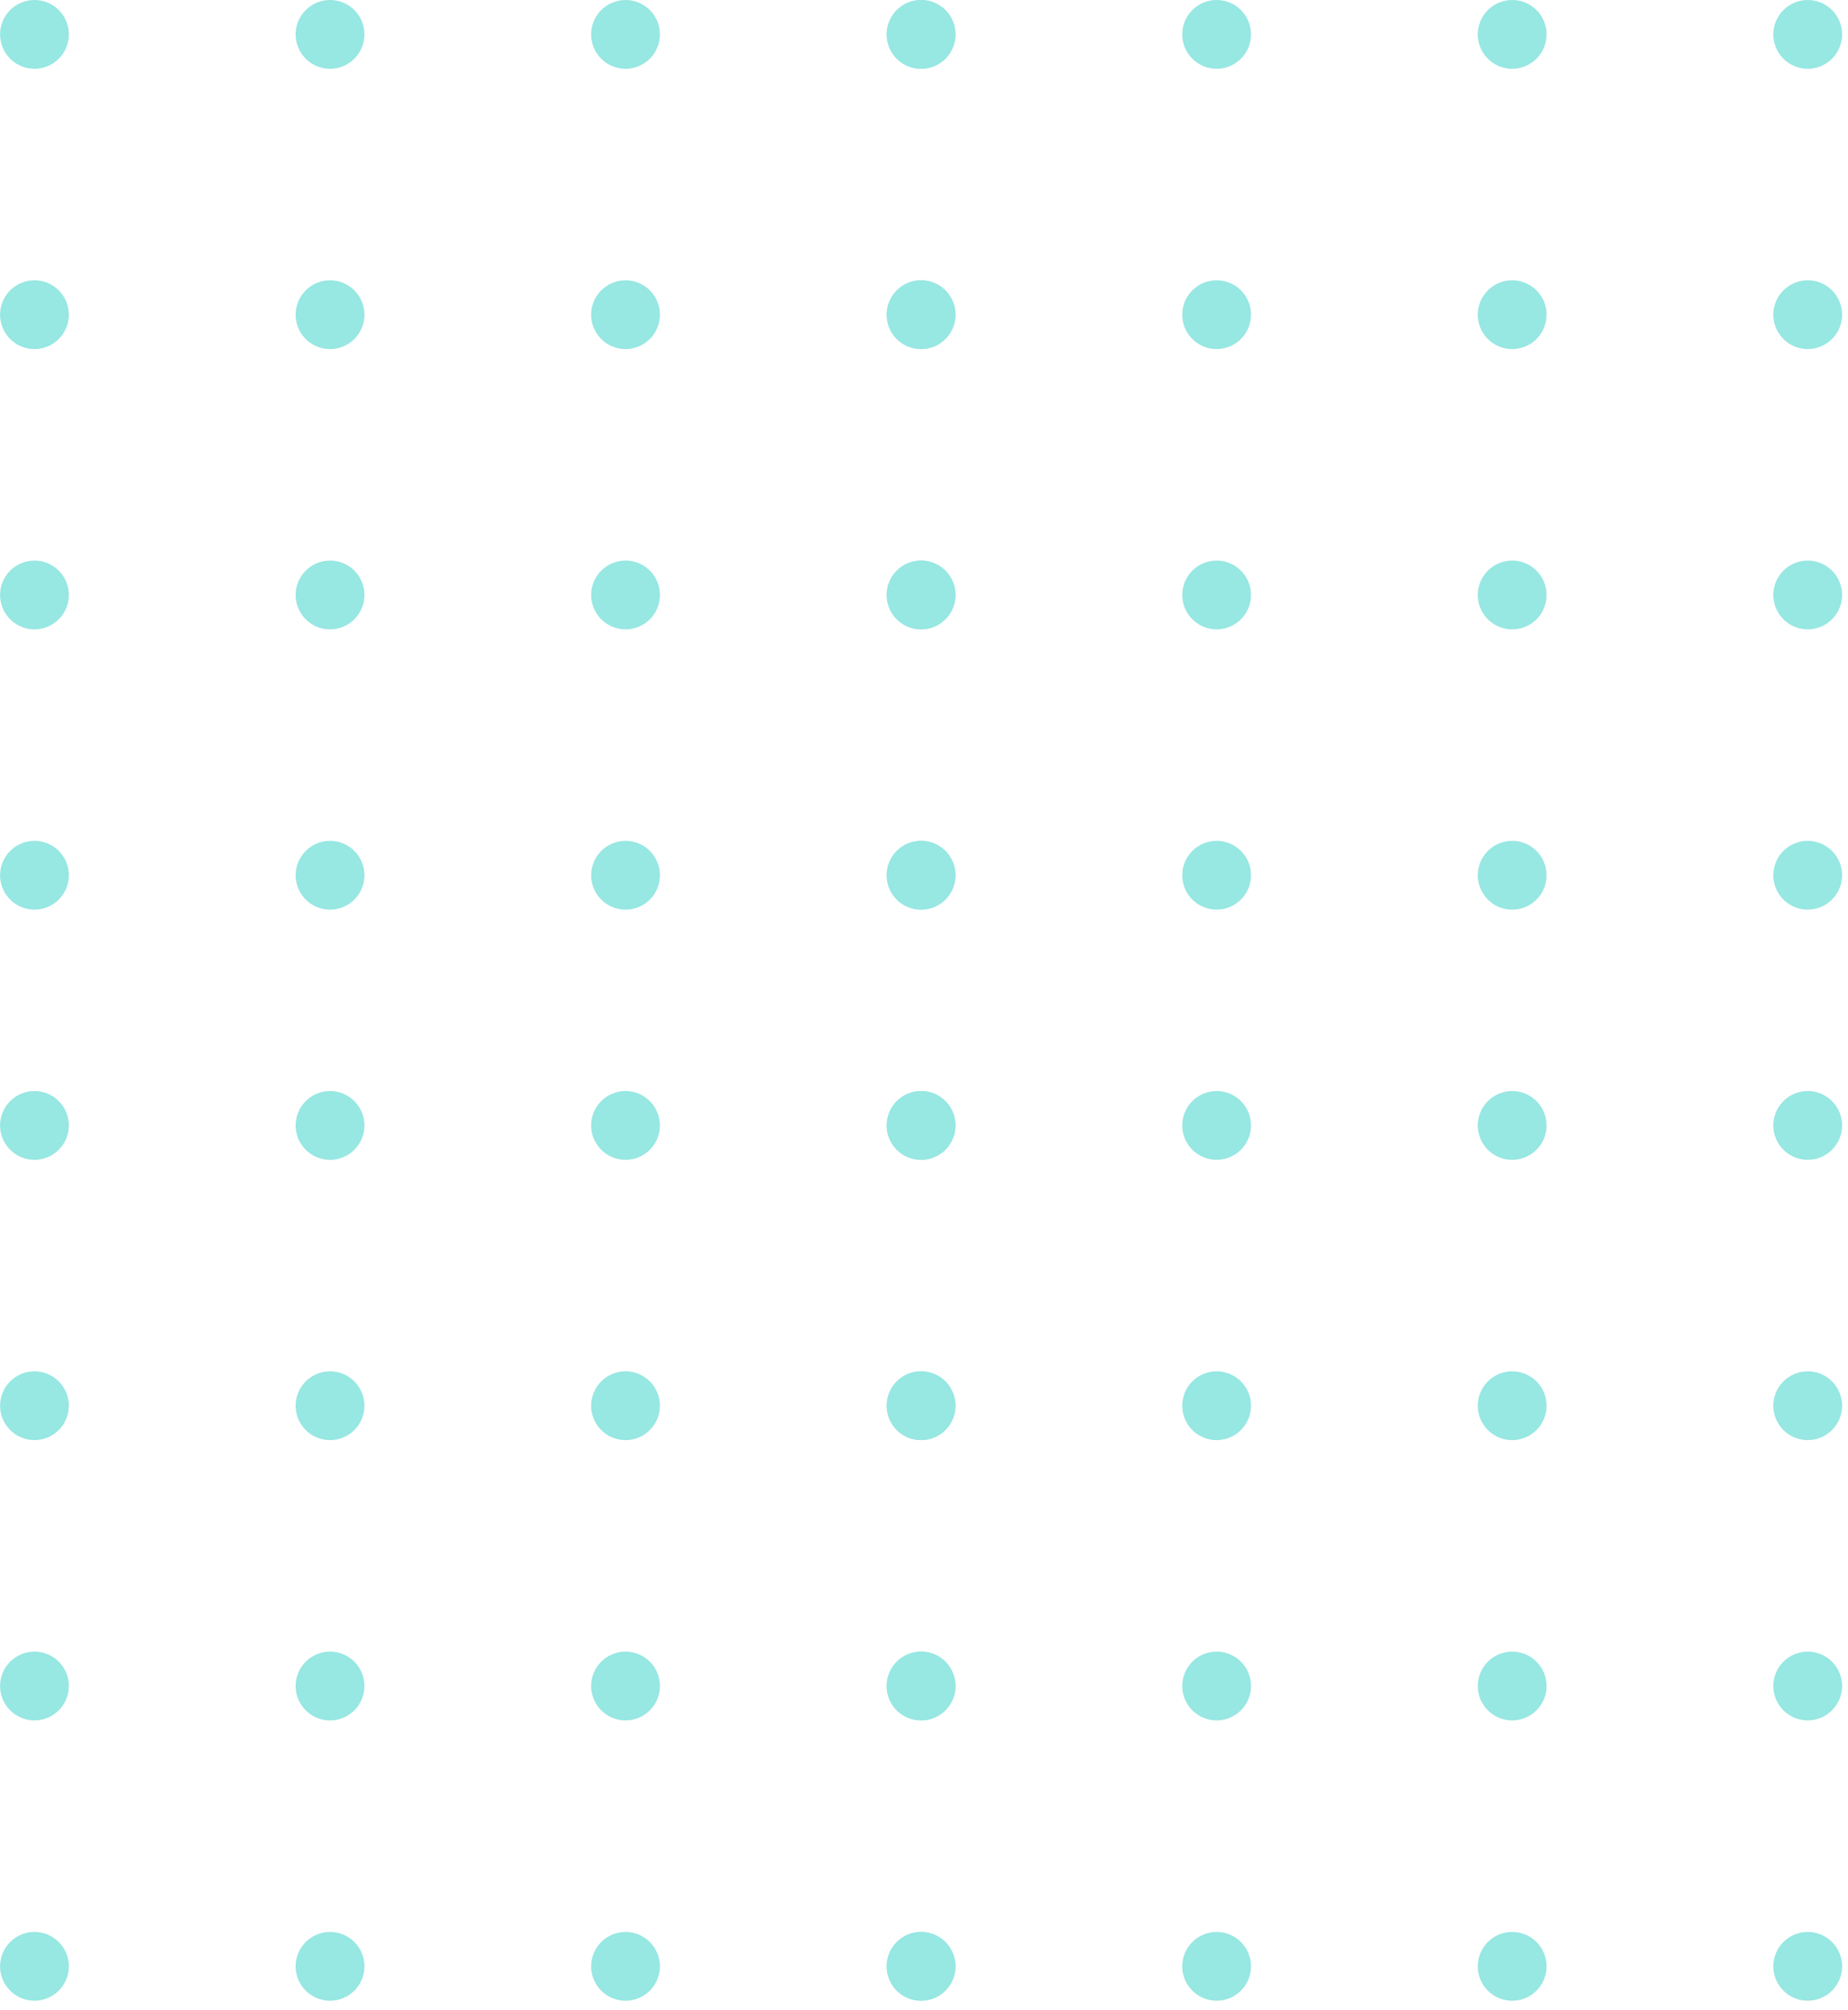 <svg width="80" height="87" viewBox="0 0 80 87" fill="none" xmlns="http://www.w3.org/2000/svg">
<path d="M76.767 48.717C76.767 49.011 76.854 49.299 77.018 49.544C77.181 49.789 77.414 49.98 77.686 50.092C77.958 50.205 78.257 50.234 78.546 50.177C78.835 50.12 79.1 49.978 79.308 49.77C79.516 49.562 79.658 49.297 79.716 49.008C79.773 48.719 79.744 48.42 79.631 48.148C79.518 47.876 79.328 47.643 79.083 47.48C78.838 47.316 78.55 47.229 78.256 47.228C77.861 47.228 77.483 47.385 77.203 47.664C76.924 47.944 76.767 48.322 76.767 48.717Z" fill="#97E7E2"/>
<path d="M63.973 48.717C63.973 49.012 64.06 49.3 64.224 49.544C64.388 49.789 64.62 49.98 64.892 50.093C65.164 50.206 65.464 50.235 65.752 50.178C66.041 50.12 66.307 49.979 66.515 49.77C66.723 49.562 66.865 49.297 66.923 49.008C66.98 48.719 66.951 48.42 66.838 48.148C66.725 47.875 66.534 47.643 66.289 47.479C66.044 47.316 65.756 47.228 65.462 47.228C65.067 47.229 64.688 47.386 64.409 47.665C64.13 47.944 63.973 48.322 63.973 48.717Z" fill="#97E7E2"/>
<path d="M51.179 48.717C51.179 49.011 51.266 49.299 51.43 49.544C51.594 49.789 51.826 49.98 52.098 50.092C52.37 50.205 52.669 50.234 52.958 50.177C53.247 50.12 53.512 49.978 53.72 49.77C53.928 49.562 54.07 49.296 54.128 49.008C54.185 48.719 54.156 48.419 54.043 48.147C53.93 47.875 53.739 47.643 53.495 47.479C53.25 47.316 52.962 47.228 52.668 47.228C52.273 47.228 51.894 47.385 51.615 47.664C51.336 47.944 51.179 48.322 51.179 48.717Z" fill="#97E7E2"/>
<path d="M38.385 48.717C38.385 49.011 38.472 49.299 38.636 49.544C38.8 49.789 39.032 49.98 39.304 50.092C39.576 50.205 39.875 50.234 40.164 50.177C40.453 50.12 40.718 49.978 40.926 49.77C41.135 49.562 41.276 49.296 41.334 49.008C41.391 48.719 41.362 48.419 41.249 48.147C41.136 47.875 40.946 47.643 40.701 47.479C40.456 47.316 40.168 47.228 39.874 47.228C39.479 47.228 39.1 47.385 38.821 47.664C38.542 47.944 38.385 48.322 38.385 48.717Z" fill="#97E7E2"/>
<path d="M76.767 60.85C76.767 61.144 76.854 61.432 77.018 61.677C77.181 61.922 77.414 62.112 77.686 62.225C77.958 62.338 78.257 62.367 78.546 62.31C78.835 62.252 79.1 62.111 79.308 61.903C79.516 61.694 79.658 61.429 79.716 61.141C79.773 60.852 79.744 60.553 79.631 60.281C79.518 60.008 79.328 59.776 79.083 59.612C78.838 59.449 78.55 59.361 78.256 59.361C78.061 59.361 77.867 59.4 77.686 59.474C77.506 59.549 77.341 59.659 77.203 59.797C77.065 59.935 76.955 60.099 76.88 60.28C76.805 60.461 76.767 60.654 76.767 60.85Z" fill="#97E7E2"/>
<path d="M63.973 60.85C63.973 61.144 64.06 61.432 64.224 61.677C64.388 61.922 64.62 62.113 64.892 62.226C65.164 62.339 65.464 62.368 65.752 62.311C66.041 62.253 66.307 62.111 66.515 61.903C66.723 61.695 66.865 61.43 66.923 61.141C66.98 60.852 66.951 60.552 66.838 60.28C66.725 60.008 66.534 59.776 66.289 59.612C66.044 59.449 65.756 59.361 65.462 59.361C65.067 59.361 64.688 59.518 64.409 59.797C64.13 60.077 63.973 60.455 63.973 60.85Z" fill="#97E7E2"/>
<path d="M51.179 60.85C51.179 61.144 51.266 61.432 51.43 61.677C51.594 61.922 51.826 62.112 52.098 62.225C52.37 62.338 52.669 62.367 52.958 62.31C53.247 62.252 53.512 62.111 53.72 61.903C53.928 61.694 54.07 61.429 54.128 61.14C54.185 60.852 54.156 60.552 54.043 60.28C53.93 60.008 53.739 59.776 53.495 59.612C53.25 59.449 52.962 59.361 52.668 59.361C52.472 59.361 52.279 59.4 52.098 59.474C51.917 59.549 51.753 59.659 51.615 59.797C51.477 59.935 51.367 60.099 51.292 60.28C51.218 60.461 51.179 60.654 51.179 60.85Z" fill="#97E7E2"/>
<path d="M38.385 60.85C38.385 61.144 38.472 61.432 38.636 61.677C38.8 61.922 39.032 62.112 39.304 62.225C39.576 62.338 39.875 62.367 40.164 62.31C40.453 62.252 40.718 62.111 40.926 61.903C41.135 61.694 41.276 61.429 41.334 61.14C41.391 60.852 41.362 60.552 41.249 60.28C41.136 60.008 40.946 59.776 40.701 59.612C40.456 59.449 40.168 59.361 39.874 59.361C39.479 59.361 39.1 59.518 38.821 59.797C38.542 60.077 38.385 60.455 38.385 60.85Z" fill="#97E7E2"/>
<path d="M76.767 72.983C76.767 73.277 76.854 73.565 77.018 73.81C77.181 74.055 77.414 74.245 77.686 74.358C77.958 74.471 78.257 74.5 78.546 74.443C78.835 74.385 79.1 74.244 79.308 74.035C79.516 73.827 79.658 73.562 79.716 73.273C79.773 72.985 79.744 72.685 79.631 72.413C79.518 72.141 79.328 71.909 79.083 71.745C78.838 71.582 78.55 71.494 78.256 71.494C77.861 71.494 77.483 71.651 77.203 71.93C76.924 72.209 76.767 72.588 76.767 72.983Z" fill="#97E7E2"/>
<path d="M63.973 72.983C63.973 73.277 64.06 73.565 64.224 73.81C64.388 74.055 64.62 74.246 64.892 74.359C65.164 74.472 65.464 74.501 65.752 74.444C66.041 74.386 66.307 74.244 66.515 74.036C66.723 73.828 66.865 73.562 66.923 73.273C66.98 72.985 66.951 72.685 66.838 72.413C66.725 72.141 66.534 71.909 66.289 71.745C66.044 71.581 65.756 71.494 65.462 71.494C65.067 71.494 64.688 71.651 64.409 71.93C64.13 72.209 63.973 72.588 63.973 72.983Z" fill="#97E7E2"/>
<path d="M51.179 72.983C51.179 73.277 51.266 73.565 51.43 73.81C51.594 74.055 51.826 74.245 52.098 74.358C52.37 74.471 52.669 74.5 52.958 74.443C53.247 74.385 53.512 74.243 53.72 74.035C53.928 73.827 54.07 73.562 54.128 73.273C54.185 72.984 54.156 72.685 54.043 72.413C53.93 72.141 53.739 71.909 53.495 71.745C53.25 71.581 52.962 71.494 52.668 71.494C52.273 71.494 51.894 71.651 51.615 71.93C51.336 72.209 51.179 72.588 51.179 72.983Z" fill="#97E7E2"/>
<path d="M38.385 72.983C38.385 73.277 38.472 73.565 38.636 73.81C38.8 74.055 39.032 74.245 39.304 74.358C39.576 74.471 39.875 74.5 40.164 74.443C40.453 74.385 40.718 74.243 40.926 74.035C41.135 73.827 41.276 73.562 41.334 73.273C41.391 72.984 41.362 72.685 41.249 72.413C41.136 72.141 40.946 71.909 40.701 71.745C40.456 71.581 40.168 71.494 39.874 71.494C39.479 71.494 39.1 71.651 38.821 71.93C38.542 72.209 38.385 72.588 38.385 72.983Z" fill="#97E7E2"/>
<path d="M76.767 85.118C76.767 85.412 76.854 85.7 77.018 85.944C77.181 86.189 77.414 86.38 77.686 86.493C77.958 86.605 78.257 86.635 78.546 86.578C78.835 86.52 79.1 86.378 79.308 86.17C79.516 85.962 79.658 85.697 79.716 85.408C79.773 85.119 79.744 84.82 79.631 84.548C79.518 84.276 79.328 84.044 79.083 83.88C78.838 83.716 78.55 83.629 78.256 83.629C78.061 83.629 77.867 83.667 77.686 83.742C77.506 83.817 77.341 83.927 77.203 84.065C77.065 84.203 76.955 84.367 76.88 84.548C76.805 84.728 76.767 84.922 76.767 85.118Z" fill="#97E7E2"/>
<path d="M63.973 85.118C63.973 85.412 64.06 85.7 64.224 85.945C64.388 86.19 64.62 86.381 64.892 86.493C65.164 86.606 65.464 86.636 65.752 86.578C66.041 86.521 66.307 86.379 66.515 86.171C66.723 85.963 66.865 85.697 66.923 85.408C66.98 85.119 66.951 84.82 66.838 84.548C66.725 84.276 66.534 84.043 66.289 83.88C66.044 83.716 65.756 83.629 65.462 83.629C65.067 83.629 64.688 83.786 64.409 84.065C64.13 84.344 63.973 84.723 63.973 85.118Z" fill="#97E7E2"/>
<path d="M51.179 85.118C51.179 85.412 51.266 85.7 51.43 85.945C51.594 86.189 51.826 86.38 52.098 86.493C52.37 86.605 52.669 86.635 52.958 86.577C53.247 86.52 53.512 86.378 53.72 86.17C53.928 85.962 54.07 85.697 54.128 85.408C54.185 85.119 54.156 84.82 54.043 84.548C53.93 84.276 53.739 84.043 53.495 83.88C53.25 83.716 52.962 83.629 52.668 83.629C52.472 83.629 52.279 83.667 52.098 83.742C51.917 83.817 51.753 83.927 51.615 84.065C51.477 84.203 51.367 84.367 51.292 84.548C51.218 84.728 51.179 84.922 51.179 85.118Z" fill="#97E7E2"/>
<path d="M38.385 85.118C38.385 85.412 38.472 85.7 38.636 85.945C38.8 86.189 39.032 86.38 39.304 86.493C39.576 86.605 39.875 86.635 40.164 86.577C40.453 86.52 40.718 86.378 40.926 86.17C41.135 85.962 41.276 85.697 41.334 85.408C41.391 85.119 41.362 84.82 41.249 84.548C41.136 84.276 40.946 84.043 40.701 83.88C40.456 83.716 40.168 83.629 39.874 83.629C39.479 83.629 39.1 83.786 38.821 84.065C38.542 84.344 38.385 84.723 38.385 85.118Z" fill="#97E7E2"/>
<path d="M76.767 1.489C76.767 1.783 76.854 2.071 77.018 2.316C77.181 2.56 77.414 2.751 77.686 2.864C77.958 2.976 78.257 3.006 78.546 2.949C78.835 2.891 79.1 2.749 79.308 2.541C79.516 2.333 79.658 2.068 79.716 1.779C79.773 1.491 79.744 1.191 79.631 0.919C79.518 0.647 79.328 0.415 79.083 0.251C78.838 0.087 78.55 8.3885e-05 78.256 6.03413e-08C78.061 -5.56107e-05 77.867 0.038 77.686 0.113C77.506 0.188 77.341 0.298 77.203 0.436C77.065 0.574 76.955 0.738 76.88 0.919C76.805 1.099 76.767 1.293 76.767 1.489Z" fill="#97E7E2"/>
<path d="M63.973 1.489C63.973 1.783 64.06 2.071 64.224 2.316C64.388 2.561 64.62 2.752 64.892 2.865C65.164 2.977 65.464 3.007 65.752 2.949C66.041 2.892 66.307 2.75 66.515 2.542C66.723 2.334 66.865 2.068 66.923 1.779C66.98 1.49 66.951 1.191 66.838 0.919C66.725 0.647 66.534 0.414 66.289 0.251C66.044 0.087 65.756 -8.37678e-05 65.462 6.03328e-08C65.067 6.03328e-08 64.688 0.157 64.409 0.436C64.13 0.715 63.973 1.094 63.973 1.489Z" fill="#97E7E2"/>
<path d="M51.179 1.489C51.179 1.783 51.266 2.071 51.43 2.316C51.594 2.56 51.826 2.751 52.098 2.864C52.37 2.976 52.669 3.006 52.958 2.949C53.247 2.891 53.512 2.749 53.72 2.541C53.928 2.333 54.07 2.068 54.128 1.779C54.185 1.49 54.156 1.191 54.043 0.919C53.93 0.647 53.739 0.414 53.495 0.251C53.25 0.087 52.962 6.03683e-08 52.668 6.03683e-08C52.472 -5.56288e-05 52.279 0.038 52.098 0.113C51.917 0.188 51.753 0.298 51.615 0.436C51.477 0.574 51.367 0.738 51.292 0.919C51.218 1.099 51.179 1.293 51.179 1.489Z" fill="#97E7E2"/>
<path d="M38.385 1.489C38.385 1.783 38.472 2.071 38.636 2.316C38.8 2.56 39.032 2.751 39.304 2.864C39.576 2.976 39.875 3.006 40.164 2.949C40.453 2.891 40.718 2.749 40.926 2.541C41.135 2.333 41.276 2.068 41.334 1.779C41.391 1.49 41.362 1.191 41.249 0.919C41.136 0.647 40.946 0.414 40.701 0.251C40.456 0.087 40.168 0 39.874 0C39.479 0 39.1 0.157 38.821 0.436C38.542 0.715 38.385 1.094 38.385 1.489Z" fill="#97E7E2"/>
<path d="M76.767 13.621C76.767 13.916 76.854 14.204 77.018 14.448C77.181 14.693 77.414 14.884 77.686 14.997C77.958 15.109 78.257 15.139 78.546 15.081C78.835 15.024 79.1 14.882 79.308 14.674C79.516 14.466 79.658 14.201 79.716 13.912C79.773 13.623 79.744 13.324 79.631 13.052C79.518 12.78 79.328 12.547 79.083 12.384C78.838 12.22 78.55 12.133 78.256 12.133C77.861 12.133 77.483 12.29 77.203 12.569C76.924 12.848 76.767 13.226 76.767 13.621Z" fill="#97E7E2"/>
<path d="M63.973 13.621C63.973 13.916 64.06 14.204 64.224 14.449C64.388 14.694 64.62 14.885 64.892 14.997C65.164 15.11 65.464 15.14 65.752 15.082C66.041 15.025 66.307 14.883 66.515 14.675C66.723 14.466 66.865 14.201 66.923 13.912C66.98 13.623 66.951 13.324 66.838 13.052C66.725 12.78 66.534 12.547 66.289 12.384C66.044 12.22 65.756 12.133 65.462 12.133C65.067 12.133 64.688 12.29 64.409 12.569C64.13 12.848 63.973 13.227 63.973 13.621Z" fill="#97E7E2"/>
<path d="M51.179 13.621C51.179 13.916 51.266 14.204 51.43 14.448C51.594 14.693 51.826 14.884 52.098 14.997C52.37 15.109 52.669 15.139 52.958 15.081C53.247 15.024 53.512 14.882 53.72 14.674C53.928 14.466 54.07 14.2 54.128 13.912C54.185 13.623 54.156 13.324 54.043 13.052C53.93 12.78 53.739 12.547 53.495 12.384C53.25 12.22 52.962 12.133 52.668 12.133C52.273 12.133 51.894 12.29 51.615 12.569C51.336 12.848 51.179 13.227 51.179 13.621Z" fill="#97E7E2"/>
<path d="M38.385 13.621C38.385 13.916 38.472 14.204 38.636 14.448C38.8 14.693 39.032 14.884 39.304 14.997C39.576 15.109 39.875 15.139 40.164 15.081C40.453 15.024 40.718 14.882 40.926 14.674C41.135 14.466 41.276 14.2 41.334 13.912C41.391 13.623 41.362 13.324 41.249 13.052C41.136 12.78 40.946 12.547 40.701 12.384C40.456 12.22 40.168 12.133 39.874 12.133C39.479 12.133 39.1 12.29 38.821 12.569C38.542 12.848 38.385 13.227 38.385 13.621Z" fill="#97E7E2"/>
<path d="M76.767 25.754C76.767 26.049 76.854 26.336 77.018 26.581C77.181 26.826 77.414 27.017 77.686 27.129C77.958 27.242 78.257 27.272 78.546 27.214C78.835 27.157 79.1 27.015 79.308 26.807C79.516 26.599 79.658 26.334 79.716 26.045C79.773 25.756 79.744 25.457 79.631 25.185C79.518 24.913 79.328 24.68 79.083 24.517C78.838 24.353 78.55 24.266 78.256 24.266C78.061 24.266 77.867 24.304 77.686 24.379C77.506 24.454 77.341 24.563 77.203 24.701C77.065 24.84 76.955 25.004 76.88 25.184C76.805 25.365 76.767 25.559 76.767 25.754Z" fill="#97E7E2"/>
<path d="M63.973 25.754C63.973 26.049 64.06 26.337 64.224 26.582C64.388 26.826 64.62 27.017 64.892 27.13C65.164 27.243 65.464 27.272 65.752 27.215C66.041 27.158 66.307 27.016 66.515 26.808C66.723 26.599 66.865 26.334 66.923 26.045C66.98 25.756 66.951 25.457 66.838 25.185C66.725 24.913 66.534 24.68 66.289 24.516C66.044 24.353 65.756 24.265 65.462 24.266C65.067 24.266 64.688 24.422 64.409 24.702C64.13 24.981 63.973 25.359 63.973 25.754Z" fill="#97E7E2"/>
<path d="M51.179 25.754C51.179 26.049 51.266 26.336 51.43 26.581C51.594 26.826 51.826 27.017 52.098 27.129C52.37 27.242 52.669 27.272 52.958 27.214C53.247 27.157 53.512 27.015 53.72 26.807C53.928 26.599 54.07 26.333 54.128 26.045C54.185 25.756 54.156 25.456 54.043 25.184C53.93 24.913 53.739 24.68 53.495 24.517C53.25 24.353 52.962 24.266 52.668 24.266C52.472 24.266 52.279 24.304 52.098 24.379C51.917 24.454 51.753 24.563 51.615 24.701C51.477 24.84 51.367 25.004 51.292 25.184C51.218 25.365 51.179 25.559 51.179 25.754Z" fill="#97E7E2"/>
<path d="M38.385 25.754C38.385 26.049 38.472 26.336 38.636 26.581C38.8 26.826 39.032 27.017 39.304 27.129C39.576 27.242 39.875 27.272 40.164 27.214C40.453 27.157 40.718 27.015 40.926 26.807C41.135 26.599 41.276 26.333 41.334 26.045C41.391 25.756 41.362 25.456 41.249 25.184C41.136 24.913 40.946 24.68 40.701 24.517C40.456 24.353 40.168 24.266 39.874 24.266C39.479 24.266 39.1 24.422 38.821 24.702C38.542 24.981 38.385 25.359 38.385 25.754Z" fill="#97E7E2"/>
<path d="M76.767 37.887C76.767 38.181 76.854 38.469 77.018 38.714C77.181 38.959 77.414 39.15 77.686 39.262C77.958 39.375 78.257 39.404 78.546 39.347C78.835 39.29 79.1 39.148 79.308 38.94C79.516 38.732 79.658 38.466 79.716 38.178C79.773 37.889 79.744 37.59 79.631 37.318C79.518 37.046 79.328 36.813 79.083 36.65C78.838 36.486 78.55 36.398 78.256 36.398C77.861 36.398 77.483 36.555 77.203 36.834C76.924 37.114 76.767 37.492 76.767 37.887Z" fill="#97E7E2"/>
<path d="M63.973 37.887C63.973 38.181 64.06 38.469 64.224 38.714C64.388 38.959 64.62 39.15 64.892 39.263C65.164 39.376 65.464 39.405 65.752 39.348C66.041 39.29 66.307 39.149 66.515 38.94C66.723 38.732 66.865 38.467 66.923 38.178C66.98 37.889 66.951 37.59 66.838 37.317C66.725 37.045 66.534 36.813 66.289 36.649C66.044 36.486 65.756 36.398 65.462 36.398C65.067 36.398 64.688 36.555 64.409 36.835C64.13 37.114 63.973 37.492 63.973 37.887Z" fill="#97E7E2"/>
<path d="M51.179 37.887C51.179 38.181 51.266 38.469 51.43 38.714C51.594 38.959 51.826 39.15 52.098 39.262C52.37 39.375 52.669 39.404 52.958 39.347C53.247 39.289 53.512 39.148 53.72 38.94C53.928 38.731 54.07 38.466 54.128 38.177C54.185 37.889 54.156 37.589 54.043 37.317C53.93 37.045 53.739 36.813 53.495 36.649C53.25 36.486 52.962 36.398 52.668 36.398C52.273 36.398 51.894 36.555 51.615 36.834C51.336 37.114 51.179 37.492 51.179 37.887Z" fill="#97E7E2"/>
<path d="M38.385 37.887C38.385 38.181 38.472 38.469 38.636 38.714C38.8 38.959 39.032 39.15 39.304 39.262C39.576 39.375 39.875 39.404 40.164 39.347C40.453 39.289 40.718 39.148 40.926 38.94C41.135 38.731 41.276 38.466 41.334 38.177C41.391 37.889 41.362 37.589 41.249 37.317C41.136 37.045 40.946 36.813 40.701 36.649C40.456 36.486 40.168 36.398 39.874 36.398C39.479 36.398 39.1 36.555 38.821 36.834C38.542 37.114 38.385 37.492 38.385 37.887Z" fill="#97E7E2"/>
<path d="M38.385 48.717C38.385 49.011 38.472 49.299 38.636 49.544C38.8 49.789 39.032 49.98 39.304 50.092C39.576 50.205 39.875 50.234 40.164 50.177C40.453 50.12 40.718 49.978 40.926 49.77C41.135 49.562 41.276 49.296 41.334 49.008C41.391 48.719 41.362 48.419 41.249 48.147C41.136 47.875 40.946 47.643 40.701 47.479C40.456 47.316 40.168 47.228 39.874 47.228C39.479 47.228 39.1 47.385 38.821 47.664C38.542 47.944 38.385 48.322 38.385 48.717Z" fill="#97E7E2"/>
<path d="M25.59 48.717C25.59 49.012 25.677 49.3 25.841 49.544C26.005 49.789 26.237 49.98 26.509 50.093C26.781 50.206 27.081 50.235 27.37 50.178C27.658 50.12 27.924 49.979 28.132 49.77C28.34 49.562 28.482 49.297 28.54 49.008C28.597 48.719 28.568 48.42 28.455 48.148C28.342 47.876 28.151 47.643 27.907 47.48C27.662 47.316 27.374 47.228 27.079 47.228C26.684 47.228 26.306 47.385 26.027 47.664C25.747 47.944 25.59 48.322 25.59 48.717Z" fill="#97E7E2"/>
<path d="M12.798 48.717C12.798 49.012 12.886 49.3 13.049 49.544C13.213 49.789 13.445 49.98 13.717 50.093C13.989 50.206 14.289 50.235 14.578 50.178C14.867 50.12 15.132 49.979 15.34 49.77C15.549 49.562 15.69 49.297 15.748 49.008C15.805 48.719 15.776 48.42 15.663 48.148C15.55 47.875 15.359 47.643 15.114 47.479C14.869 47.316 14.582 47.228 14.287 47.228C13.892 47.229 13.514 47.386 13.235 47.665C12.955 47.944 12.799 48.322 12.798 48.717Z" fill="#97E7E2"/>
<path d="M0.003 48.717C0.003 49.011 0.091 49.299 0.254 49.544C0.418 49.789 0.65 49.98 0.922 50.092C1.194 50.205 1.494 50.234 1.782 50.177C2.071 50.12 2.336 49.978 2.544 49.77C2.753 49.562 2.894 49.296 2.952 49.008C3.009 48.719 2.98 48.419 2.867 48.147C2.755 47.875 2.564 47.643 2.319 47.479C2.074 47.316 1.786 47.228 1.492 47.228C1.097 47.228 0.718 47.385 0.439 47.664C0.16 47.944 0.003 48.322 0.003 48.717Z" fill="#97E7E2"/>
<path d="M38.385 60.85C38.385 61.144 38.472 61.432 38.636 61.677C38.8 61.922 39.032 62.112 39.304 62.225C39.576 62.338 39.875 62.367 40.164 62.31C40.453 62.252 40.718 62.111 40.926 61.903C41.135 61.694 41.276 61.429 41.334 61.14C41.391 60.852 41.362 60.552 41.249 60.28C41.136 60.008 40.946 59.776 40.701 59.612C40.456 59.449 40.168 59.361 39.874 59.361C39.479 59.361 39.1 59.518 38.821 59.797C38.542 60.077 38.385 60.455 38.385 60.85Z" fill="#97E7E2"/>
<path d="M25.59 60.85C25.59 61.144 25.677 61.432 25.841 61.677C26.005 61.922 26.237 62.113 26.509 62.226C26.781 62.339 27.081 62.368 27.37 62.311C27.658 62.253 27.924 62.112 28.132 61.903C28.34 61.695 28.482 61.43 28.54 61.141C28.597 60.852 28.568 60.553 28.455 60.281C28.342 60.008 28.151 59.776 27.907 59.612C27.662 59.449 27.374 59.361 27.079 59.361C26.884 59.361 26.69 59.4 26.51 59.474C26.329 59.549 26.165 59.659 26.026 59.797C25.888 59.935 25.779 60.099 25.704 60.28C25.629 60.461 25.59 60.654 25.59 60.85Z" fill="#97E7E2"/>
<path d="M12.798 60.85C12.798 61.144 12.886 61.432 13.049 61.677C13.213 61.922 13.445 62.113 13.717 62.226C13.989 62.339 14.289 62.368 14.578 62.311C14.867 62.253 15.132 62.111 15.34 61.903C15.549 61.695 15.69 61.43 15.748 61.141C15.805 60.852 15.776 60.552 15.663 60.28C15.55 60.008 15.359 59.776 15.114 59.612C14.869 59.449 14.582 59.361 14.287 59.361C13.892 59.361 13.514 59.518 13.234 59.797C12.955 60.077 12.798 60.455 12.798 60.85Z" fill="#97E7E2"/>
<path d="M0.003 60.85C0.003 61.144 0.091 61.432 0.254 61.677C0.418 61.922 0.65 62.112 0.922 62.225C1.194 62.338 1.494 62.367 1.782 62.31C2.071 62.252 2.336 62.111 2.544 61.903C2.753 61.694 2.894 61.429 2.952 61.14C3.009 60.852 2.98 60.552 2.867 60.28C2.755 60.008 2.564 59.776 2.319 59.612C2.074 59.449 1.786 59.361 1.492 59.361C1.097 59.361 0.718 59.518 0.439 59.797C0.16 60.077 0.003 60.455 0.003 60.85Z" fill="#97E7E2"/>
<path d="M38.385 72.983C38.385 73.277 38.472 73.565 38.636 73.81C38.8 74.055 39.032 74.245 39.304 74.358C39.576 74.471 39.875 74.5 40.164 74.443C40.453 74.385 40.718 74.243 40.926 74.035C41.135 73.827 41.276 73.562 41.334 73.273C41.391 72.984 41.362 72.685 41.249 72.413C41.136 72.141 40.946 71.909 40.701 71.745C40.456 71.581 40.168 71.494 39.874 71.494C39.479 71.494 39.1 71.651 38.821 71.93C38.542 72.209 38.385 72.588 38.385 72.983Z" fill="#97E7E2"/>
<path d="M25.59 72.983C25.59 73.277 25.677 73.565 25.841 73.81C26.005 74.055 26.237 74.246 26.509 74.359C26.781 74.471 27.081 74.501 27.37 74.444C27.658 74.386 27.924 74.244 28.132 74.036C28.34 73.828 28.482 73.563 28.54 73.274C28.597 72.985 28.568 72.686 28.455 72.413C28.342 72.141 28.151 71.909 27.907 71.745C27.662 71.582 27.374 71.494 27.079 71.494C26.684 71.494 26.306 71.651 26.027 71.93C25.747 72.209 25.59 72.588 25.59 72.983Z" fill="#97E7E2"/>
<path d="M12.798 72.983C12.798 73.277 12.886 73.565 13.049 73.81C13.213 74.055 13.445 74.246 13.717 74.359C13.989 74.472 14.289 74.501 14.578 74.444C14.867 74.386 15.132 74.244 15.34 74.036C15.549 73.828 15.69 73.562 15.748 73.273C15.805 72.985 15.776 72.685 15.663 72.413C15.55 72.141 15.359 71.909 15.114 71.745C14.869 71.581 14.582 71.494 14.287 71.494C13.892 71.494 13.514 71.651 13.235 71.93C12.955 72.209 12.799 72.588 12.798 72.983Z" fill="#97E7E2"/>
<path d="M0.003 72.983C0.003 73.277 0.091 73.565 0.254 73.81C0.418 74.055 0.65 74.245 0.922 74.358C1.194 74.471 1.494 74.5 1.782 74.443C2.071 74.385 2.336 74.243 2.544 74.035C2.753 73.827 2.894 73.562 2.952 73.273C3.009 72.984 2.98 72.685 2.867 72.413C2.755 72.141 2.564 71.909 2.319 71.745C2.074 71.581 1.786 71.494 1.492 71.494C1.097 71.494 0.718 71.651 0.439 71.93C0.16 72.209 0.003 72.588 0.003 72.983Z" fill="#97E7E2"/>
<path d="M38.385 85.118C38.385 85.412 38.472 85.7 38.636 85.945C38.8 86.189 39.032 86.38 39.304 86.493C39.576 86.605 39.875 86.635 40.164 86.577C40.453 86.52 40.718 86.378 40.926 86.17C41.135 85.962 41.276 85.697 41.334 85.408C41.391 85.119 41.362 84.82 41.249 84.548C41.136 84.276 40.946 84.043 40.701 83.88C40.456 83.716 40.168 83.629 39.874 83.629C39.479 83.629 39.1 83.786 38.821 84.065C38.542 84.344 38.385 84.723 38.385 85.118Z" fill="#97E7E2"/>
<path d="M25.59 85.118C25.59 85.412 25.677 85.7 25.841 85.945C26.005 86.19 26.237 86.381 26.509 86.493C26.781 86.606 27.081 86.636 27.37 86.578C27.658 86.521 27.924 86.379 28.132 86.171C28.34 85.963 28.482 85.697 28.54 85.409C28.597 85.12 28.568 84.82 28.455 84.548C28.342 84.276 28.151 84.043 27.907 83.88C27.662 83.716 27.374 83.629 27.079 83.629C26.884 83.629 26.69 83.667 26.51 83.742C26.329 83.817 26.165 83.927 26.026 84.065C25.888 84.203 25.779 84.367 25.704 84.548C25.629 84.728 25.59 84.922 25.59 85.118Z" fill="#97E7E2"/>
<path d="M12.798 85.118C12.798 85.412 12.886 85.7 13.049 85.945C13.213 86.19 13.445 86.381 13.717 86.493C13.989 86.606 14.289 86.636 14.578 86.578C14.867 86.521 15.132 86.379 15.34 86.171C15.549 85.963 15.69 85.697 15.748 85.408C15.805 85.119 15.776 84.82 15.663 84.548C15.55 84.276 15.359 84.043 15.114 83.88C14.869 83.716 14.582 83.629 14.287 83.629C13.892 83.629 13.514 83.786 13.234 84.065C12.955 84.344 12.798 84.723 12.798 85.118Z" fill="#97E7E2"/>
<path d="M0.003 85.118C0.003 85.412 0.091 85.7 0.254 85.945C0.418 86.189 0.65 86.38 0.922 86.493C1.194 86.605 1.494 86.635 1.782 86.577C2.071 86.52 2.336 86.378 2.544 86.17C2.753 85.962 2.894 85.697 2.952 85.408C3.009 85.119 2.98 84.82 2.867 84.548C2.755 84.276 2.564 84.043 2.319 83.88C2.074 83.716 1.786 83.629 1.492 83.629C1.097 83.629 0.718 83.786 0.439 84.065C0.16 84.344 0.003 84.723 0.003 85.118Z" fill="#97E7E2"/>
<path d="M38.385 1.489C38.385 1.783 38.472 2.071 38.636 2.316C38.8 2.56 39.032 2.751 39.304 2.864C39.576 2.976 39.875 3.006 40.164 2.949C40.453 2.891 40.718 2.749 40.926 2.541C41.135 2.333 41.276 2.068 41.334 1.779C41.391 1.49 41.362 1.191 41.249 0.919C41.136 0.647 40.946 0.414 40.701 0.251C40.456 0.087 40.168 0 39.874 0C39.479 0 39.1 0.157 38.821 0.436C38.542 0.715 38.385 1.094 38.385 1.489Z" fill="#97E7E2"/>
<path d="M25.59 1.489C25.59 1.783 25.677 2.071 25.841 2.316C26.005 2.561 26.237 2.752 26.509 2.865C26.781 2.977 27.081 3.007 27.37 2.949C27.658 2.892 27.924 2.75 28.132 2.542C28.34 2.334 28.482 2.068 28.54 1.78C28.597 1.491 28.568 1.191 28.455 0.919C28.342 0.647 28.151 0.415 27.907 0.251C27.662 0.087 27.374 7.22734e-08 27.079 6.03413e-08C26.884 -5.56107e-05 26.69 0.038 26.51 0.113C26.329 0.188 26.165 0.298 26.026 0.436C25.888 0.574 25.779 0.738 25.704 0.919C25.629 1.099 25.59 1.293 25.59 1.489Z" fill="#97E7E2"/>
<path d="M12.798 1.489C12.798 1.783 12.886 2.071 13.049 2.316C13.213 2.561 13.445 2.752 13.717 2.865C13.989 2.977 14.289 3.007 14.578 2.949C14.867 2.892 15.132 2.75 15.34 2.542C15.549 2.334 15.69 2.068 15.748 1.779C15.805 1.49 15.776 1.191 15.663 0.919C15.55 0.647 15.359 0.414 15.114 0.251C14.869 0.087 14.582 -8.37678e-05 14.287 6.03328e-08C13.892 6.03328e-08 13.514 0.157 13.234 0.436C12.955 0.715 12.798 1.094 12.798 1.489Z" fill="#97E7E2"/>
<path d="M0.003 1.489C0.003 1.783 0.091 2.071 0.254 2.316C0.418 2.56 0.65 2.751 0.922 2.864C1.194 2.976 1.494 3.006 1.782 2.949C2.071 2.891 2.336 2.749 2.544 2.541C2.753 2.333 2.894 2.068 2.952 1.779C3.009 1.49 2.98 1.191 2.867 0.919C2.755 0.647 2.564 0.414 2.319 0.251C2.074 0.087 1.786 0 1.492 0C1.097 0 0.718 0.157 0.439 0.436C0.16 0.715 0.003 1.094 0.003 1.489Z" fill="#97E7E2"/>
<path d="M38.385 13.621C38.385 13.916 38.472 14.204 38.636 14.448C38.8 14.693 39.032 14.884 39.304 14.997C39.576 15.109 39.875 15.139 40.164 15.081C40.453 15.024 40.718 14.882 40.926 14.674C41.135 14.466 41.276 14.2 41.334 13.912C41.391 13.623 41.362 13.324 41.249 13.052C41.136 12.78 40.946 12.547 40.701 12.384C40.456 12.22 40.168 12.133 39.874 12.133C39.479 12.133 39.1 12.29 38.821 12.569C38.542 12.848 38.385 13.227 38.385 13.621Z" fill="#97E7E2"/>
<path d="M25.59 13.621C25.59 13.916 25.677 14.204 25.841 14.449C26.005 14.694 26.237 14.885 26.509 14.997C26.781 15.11 27.081 15.14 27.37 15.082C27.658 15.025 27.924 14.883 28.132 14.675C28.34 14.467 28.482 14.201 28.54 13.912C28.597 13.624 28.568 13.324 28.455 13.052C28.342 12.78 28.151 12.547 27.907 12.384C27.662 12.22 27.374 12.133 27.079 12.133C26.684 12.133 26.306 12.29 26.027 12.569C25.747 12.848 25.59 13.226 25.59 13.621Z" fill="#97E7E2"/>
<path d="M12.798 13.621C12.798 13.916 12.886 14.204 13.049 14.449C13.213 14.694 13.445 14.885 13.717 14.997C13.989 15.11 14.289 15.14 14.578 15.082C14.867 15.025 15.132 14.883 15.34 14.675C15.549 14.466 15.69 14.201 15.748 13.912C15.805 13.623 15.776 13.324 15.663 13.052C15.55 12.78 15.359 12.547 15.114 12.384C14.869 12.22 14.582 12.133 14.287 12.133C13.892 12.133 13.514 12.29 13.235 12.569C12.955 12.848 12.799 13.227 12.798 13.621Z" fill="#97E7E2"/>
<path d="M0.003 13.621C0.003 13.916 0.091 14.204 0.254 14.448C0.418 14.693 0.65 14.884 0.922 14.997C1.194 15.109 1.494 15.139 1.782 15.081C2.071 15.024 2.336 14.882 2.544 14.674C2.753 14.466 2.894 14.2 2.952 13.912C3.009 13.623 2.98 13.324 2.867 13.052C2.755 12.78 2.564 12.547 2.319 12.384C2.074 12.22 1.786 12.133 1.492 12.133C1.097 12.133 0.718 12.29 0.439 12.569C0.16 12.848 0.003 13.227 0.003 13.621Z" fill="#97E7E2"/>
<path d="M38.385 25.754C38.385 26.049 38.472 26.336 38.636 26.581C38.8 26.826 39.032 27.017 39.304 27.129C39.576 27.242 39.875 27.272 40.164 27.214C40.453 27.157 40.718 27.015 40.926 26.807C41.135 26.599 41.276 26.333 41.334 26.045C41.391 25.756 41.362 25.456 41.249 25.184C41.136 24.913 40.946 24.68 40.701 24.517C40.456 24.353 40.168 24.266 39.874 24.266C39.479 24.266 39.1 24.422 38.821 24.702C38.542 24.981 38.385 25.359 38.385 25.754Z" fill="#97E7E2"/>
<path d="M25.591 25.754C25.591 26.049 25.678 26.337 25.842 26.581C26.006 26.826 26.238 27.017 26.51 27.13C26.782 27.243 27.082 27.272 27.371 27.215C27.659 27.158 27.925 27.016 28.133 26.808C28.341 26.599 28.483 26.334 28.541 26.045C28.598 25.756 28.569 25.457 28.456 25.185C28.343 24.913 28.152 24.68 27.908 24.517C27.663 24.353 27.375 24.266 27.08 24.266C26.885 24.266 26.691 24.304 26.511 24.379C26.33 24.454 26.166 24.563 26.027 24.701C25.889 24.84 25.779 25.004 25.705 25.184C25.63 25.365 25.591 25.559 25.591 25.754Z" fill="#97E7E2"/>
<path d="M12.798 25.754C12.798 26.049 12.886 26.337 13.049 26.582C13.213 26.826 13.445 27.017 13.717 27.13C13.989 27.243 14.289 27.272 14.578 27.215C14.867 27.158 15.132 27.016 15.34 26.808C15.549 26.599 15.69 26.334 15.748 26.045C15.805 25.756 15.776 25.457 15.663 25.185C15.55 24.913 15.359 24.68 15.114 24.516C14.869 24.353 14.582 24.265 14.287 24.266C13.892 24.266 13.514 24.422 13.234 24.702C12.955 24.981 12.798 25.359 12.798 25.754Z" fill="#97E7E2"/>
<path d="M0.003 25.754C0.003 26.049 0.091 26.336 0.254 26.581C0.418 26.826 0.65 27.017 0.922 27.129C1.194 27.242 1.494 27.272 1.782 27.214C2.071 27.157 2.336 27.015 2.544 26.807C2.753 26.599 2.894 26.333 2.952 26.045C3.009 25.756 2.98 25.456 2.867 25.184C2.755 24.913 2.564 24.68 2.319 24.517C2.074 24.353 1.786 24.266 1.492 24.266C1.097 24.266 0.718 24.422 0.439 24.702C0.16 24.981 0.003 25.359 0.003 25.754Z" fill="#97E7E2"/>
<path d="M38.385 37.887C38.385 38.181 38.472 38.469 38.636 38.714C38.8 38.959 39.032 39.15 39.304 39.262C39.576 39.375 39.875 39.404 40.164 39.347C40.453 39.289 40.718 39.148 40.926 38.94C41.135 38.731 41.276 38.466 41.334 38.177C41.391 37.889 41.362 37.589 41.249 37.317C41.136 37.045 40.946 36.813 40.701 36.649C40.456 36.486 40.168 36.398 39.874 36.398C39.479 36.398 39.1 36.555 38.821 36.834C38.542 37.114 38.385 37.492 38.385 37.887Z" fill="#97E7E2"/>
<path d="M25.591 37.887C25.591 38.181 25.678 38.469 25.842 38.714C26.006 38.959 26.238 39.15 26.51 39.263C26.782 39.376 27.082 39.405 27.371 39.348C27.659 39.29 27.925 39.149 28.133 38.941C28.341 38.732 28.483 38.467 28.541 38.178C28.598 37.889 28.569 37.59 28.456 37.318C28.343 37.046 28.152 36.813 27.908 36.649C27.663 36.486 27.375 36.398 27.08 36.398C26.686 36.398 26.307 36.555 26.028 36.834C25.748 37.114 25.591 37.492 25.591 37.887Z" fill="#97E7E2"/>
<path d="M12.798 37.887C12.798 38.181 12.886 38.469 13.049 38.714C13.213 38.959 13.445 39.15 13.717 39.263C13.989 39.376 14.289 39.405 14.578 39.348C14.867 39.29 15.132 39.149 15.34 38.94C15.549 38.732 15.69 38.467 15.748 38.178C15.805 37.889 15.776 37.59 15.663 37.317C15.55 37.045 15.359 36.813 15.114 36.649C14.869 36.486 14.582 36.398 14.287 36.398C13.892 36.398 13.514 36.555 13.235 36.835C12.955 37.114 12.799 37.492 12.798 37.887Z" fill="#97E7E2"/>
<path d="M0.003 37.887C0.003 38.181 0.091 38.469 0.254 38.714C0.418 38.959 0.65 39.15 0.922 39.262C1.194 39.375 1.494 39.404 1.782 39.347C2.071 39.289 2.336 39.148 2.544 38.94C2.753 38.731 2.894 38.466 2.952 38.177C3.009 37.889 2.98 37.589 2.867 37.317C2.755 37.045 2.564 36.813 2.319 36.649C2.074 36.486 1.786 36.398 1.492 36.398C1.097 36.398 0.718 36.555 0.439 36.834C0.16 37.114 0.003 37.492 0.003 37.887Z" fill="#97E7E2"/>
</svg>
